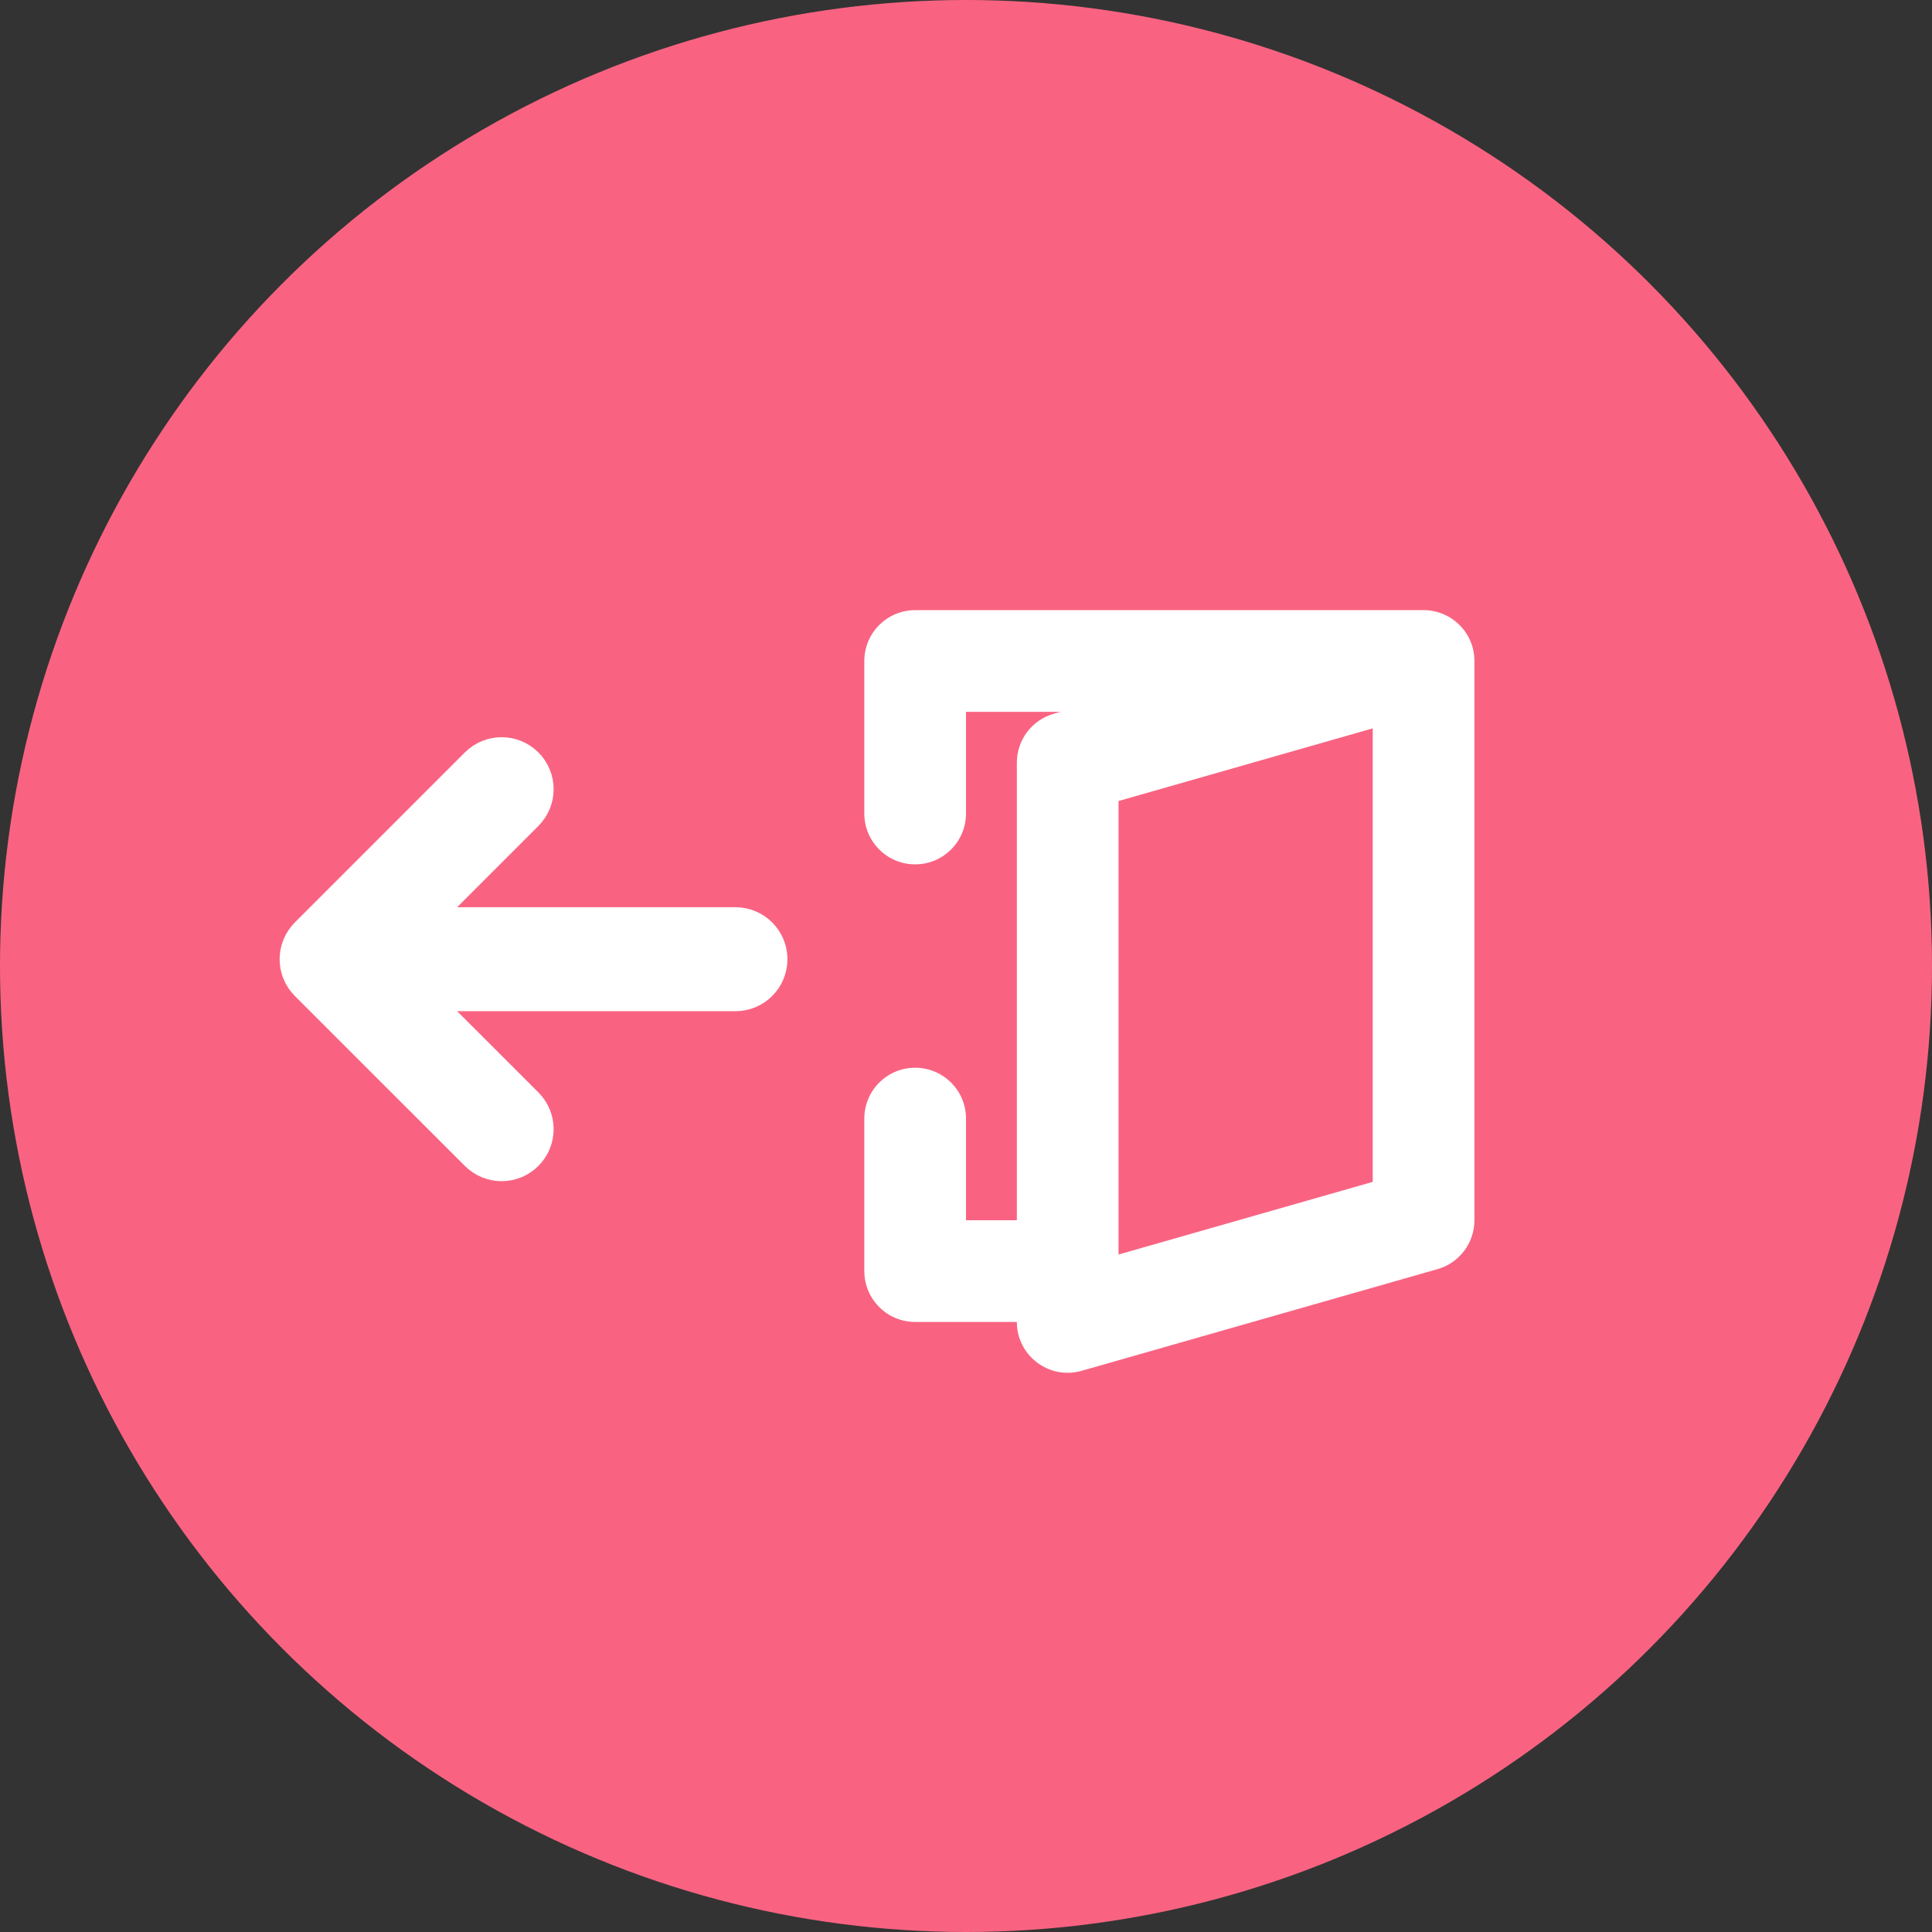 <svg viewBox="0 0 38 38" fill="none" xmlns="http://www.w3.org/2000/svg">
<rect x="0" y="0" width="38" height="38" fill="#333333" stroke="none"/>
<circle cx="19" cy="19" r="19" fill="#F96381"/>
<path fill-rule="evenodd" clip-rule="evenodd" d="M29 24.001V13.001C29 12.69 28.861 12.419 28.647 12.238C28.58 12.181 28.505 12.132 28.424 12.095C28.284 12.029 28.128 11.995 27.967 12.001H18C17.448 12.001 17 12.448 17 13.001V16.001C17 16.553 17.448 17.001 18 17.001C18.552 17.001 19 16.553 19 16.001V14.001H20.86L20.725 14.039C20.296 14.162 20 14.554 20 15.001V24.001H19V22.001C19 21.448 18.552 21.001 18 21.001C17.448 21.001 17 21.448 17 22.001V25.001C17 25.553 17.448 26.001 18 26.001H20C20 26.665 20.636 27.145 21.275 26.962L28.275 24.962C28.704 24.84 29 24.447 29 24.001ZM22 15.755L27 14.326V23.246L22 24.675V15.755Z" fill="white"/>
<path d="M6.153 18.497L9.497 15.153C9.701 14.949 10.032 14.949 10.236 15.153C10.44 15.357 10.44 15.688 10.236 15.892L7.784 18.344H14.465C14.754 18.344 14.988 18.578 14.988 18.866C14.988 19.155 14.754 19.389 14.465 19.389H7.784L10.236 21.84C10.44 22.044 10.44 22.375 10.236 22.579C10.133 22.681 10 22.732 9.866 22.732C9.732 22.732 9.599 22.681 9.497 22.579L6.153 19.236C5.949 19.032 5.949 18.701 6.153 18.497Z" fill="white" stroke="white"/>
</svg>

